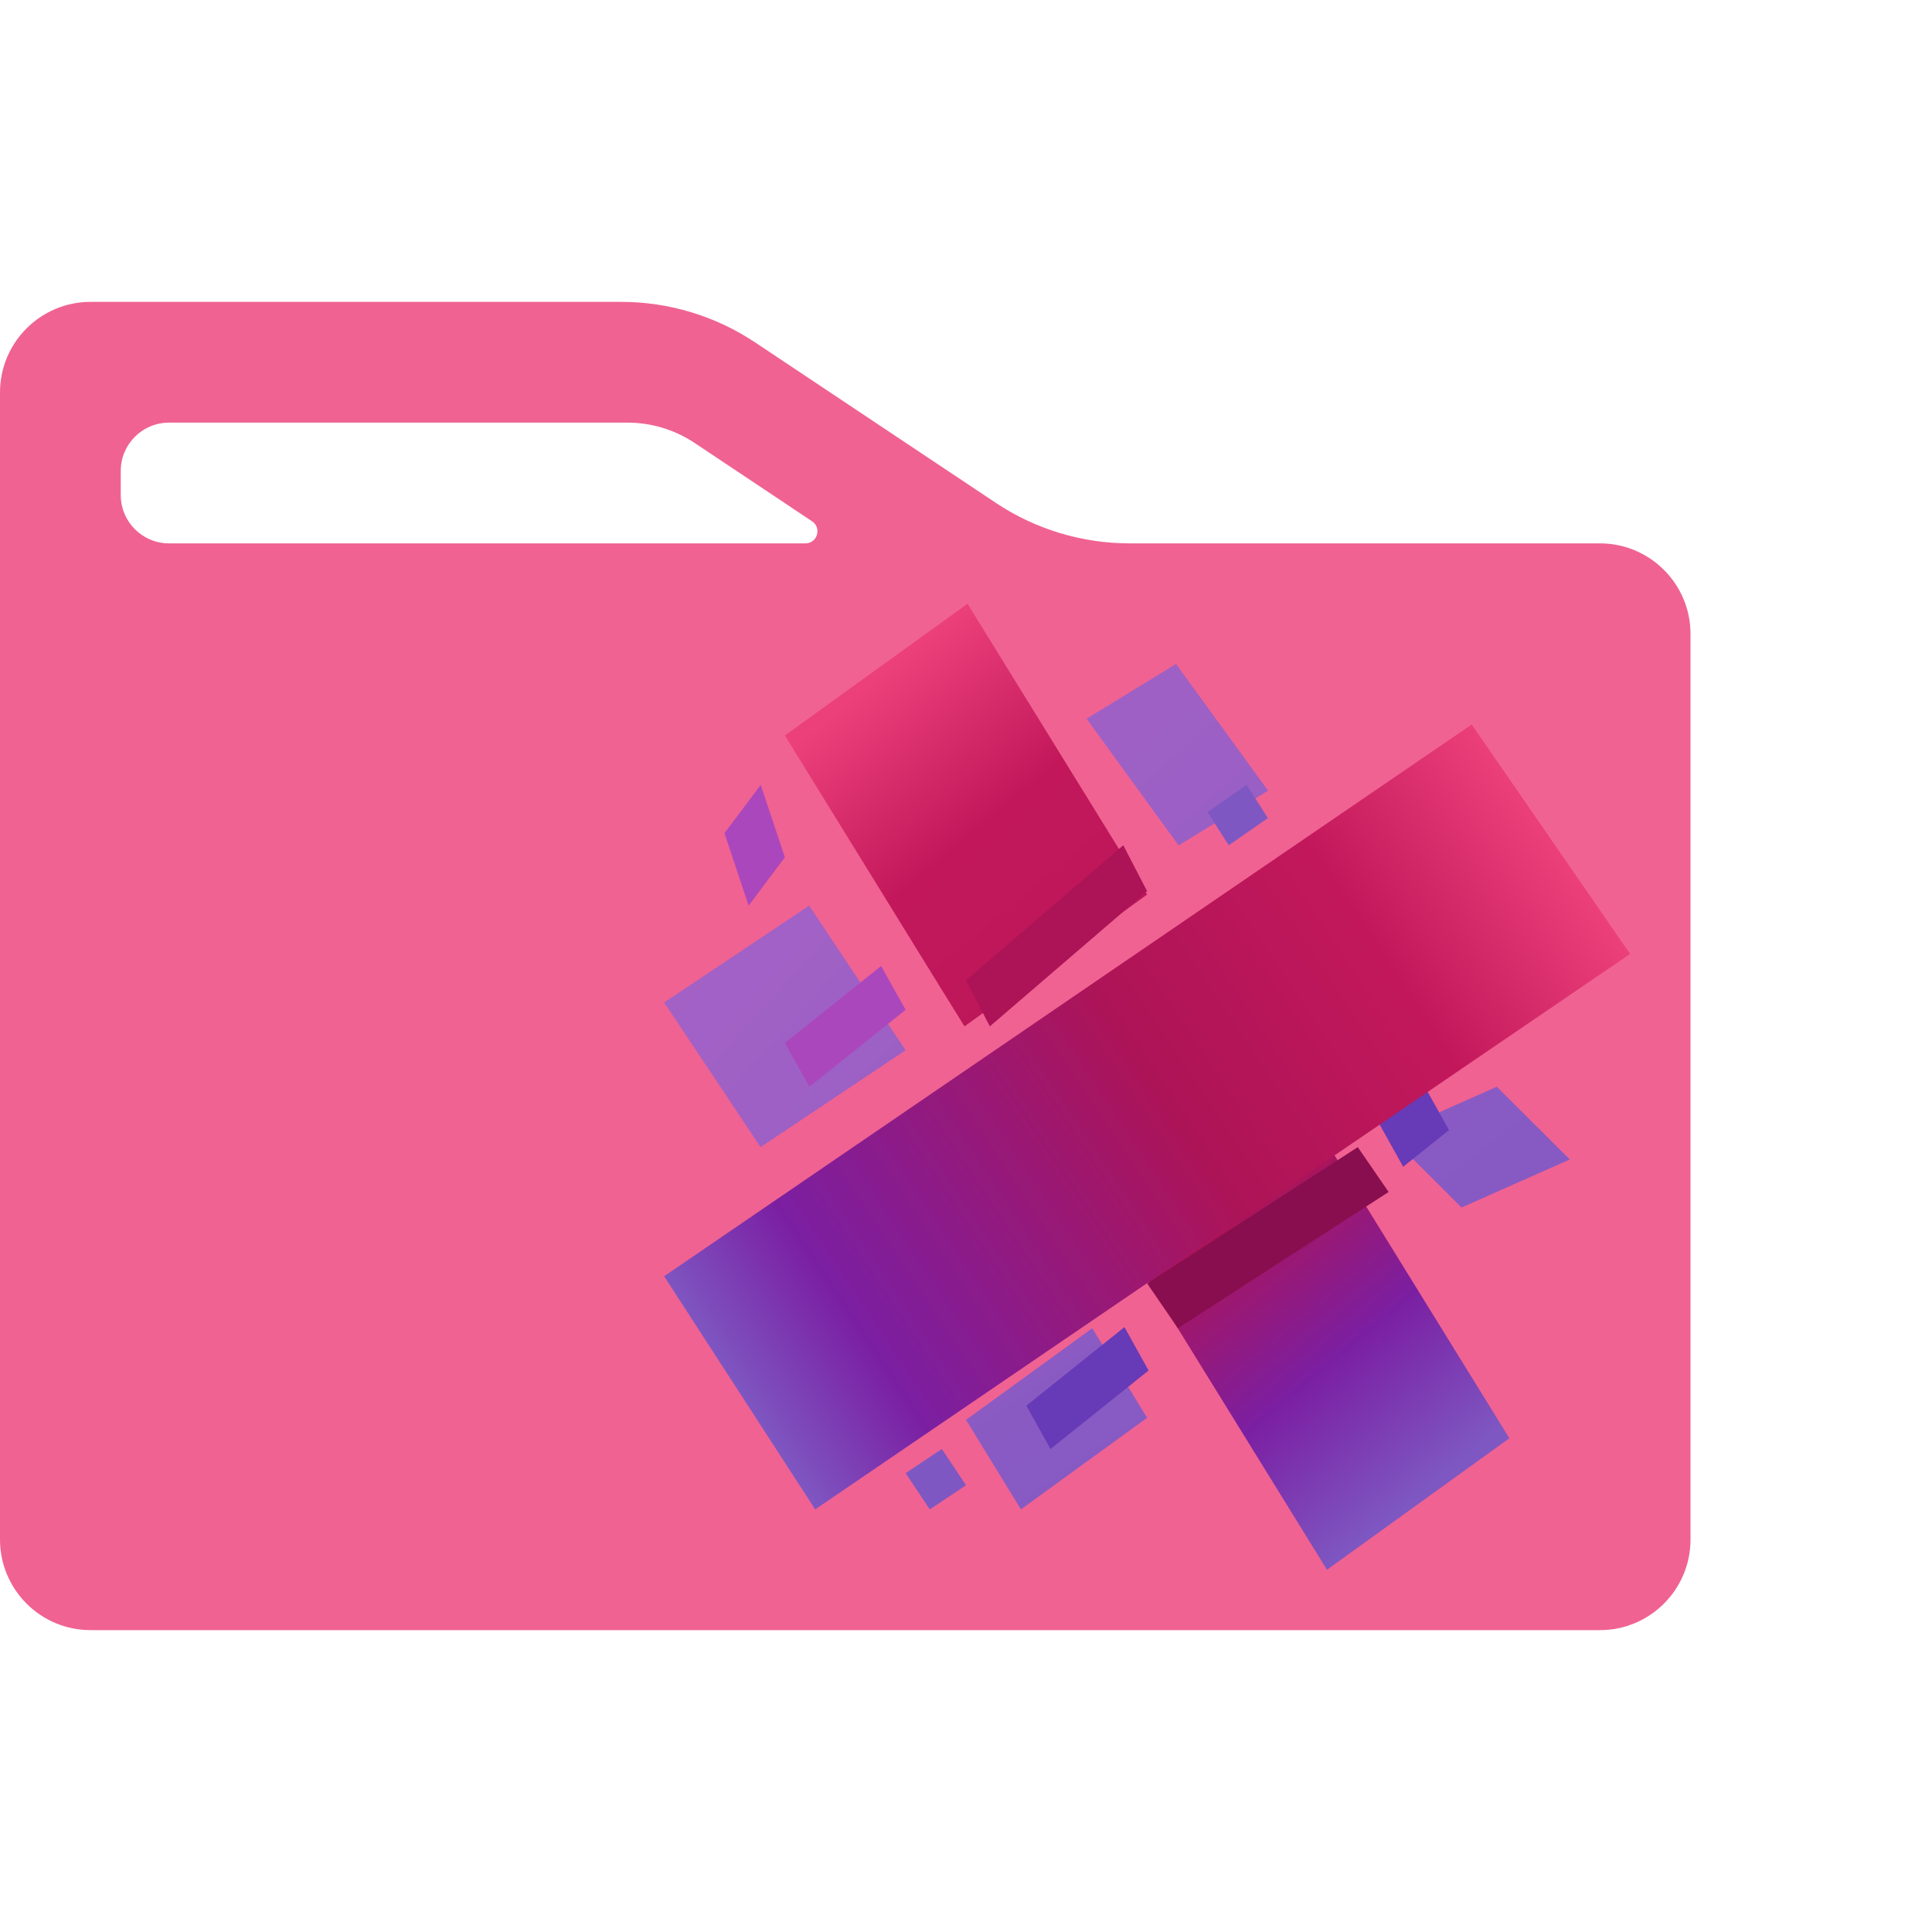 <svg width="32" height="32" viewBox="0 0 32 32" fill="none" xmlns="http://www.w3.org/2000/svg">
<path d="M18.711 9C17.921 9 17.149 8.766 16.492 8.328L12.508 5.672C11.851 5.234 11.079 5 10.289 5H1.5C0.672 5 1.7324e-06 5.672 3.8147e-06 6.5L5.15723e-05 25.5C5.36546e-05 26.328 0.672 27 1.5 27H26.5C27.328 27 28 26.328 28 25.5V10.5C28 9.672 27.328 9 26.5 9H18.711ZM13.45 8.634C13.615 8.743 13.537 9 13.339 9H2.8C2.358 9 2 8.642 2 8.2V7.8C2 7.358 2.358 7 2.8 7H10.394C10.789 7 11.175 7.117 11.504 7.336L13.45 8.634Z" fill="#F06292"/>
<path d="M21 13.095L19.522 14L18 11.905L19.477 11L21 13.095Z" fill="url(#paint0_linear_616_74)"/>
<path d="M22.463 19.716L25 23.822L21.979 26L19.442 21.894L19 21.178L22.021 19L22.463 19.716Z" fill="url(#paint1_linear_616_74)"/>
<path d="M18.493 22.656L19 23.483L16.91 25L16 23.517L16.457 23.186L18.091 22L18.493 22.656Z" fill="url(#paint2_linear_616_74)"/>
<path d="M24.012 18.346L24.792 18L26 19.204L24.208 20L23.534 19.328L24.548 18.878L24.012 18.346ZM23.534 19.328L23 18.796L24.014 18.346L24.548 18.878L23.534 19.328Z" fill="url(#paint3_linear_616_74)"/>
<path d="M13.121 18.65L12.597 19L11 16.604L13.402 15L14.521 16.679L12.644 17.933L14.522 16.679L15 17.395L13.121 18.65Z" fill="url(#paint4_linear_616_74)"/>
<path d="M18.542 14.076L19 14.817L15.975 17L15.516 16.259L13 12.182L16.025 10L18.542 14.076Z" fill="url(#paint5_linear_616_74)"/>
<path d="M20.358 13.488L19.522 14L19.067 13.373L18 11.905L19.477 11L21 13.094L20.358 13.488Z" fill="url(#paint6_linear_616_74)"/>
<path d="M17.399 24L17 23.282L18.625 21.981L19.024 22.7L17.399 24ZM23.241 19.325L22.841 18.607L23.6 18L24 18.718L23.241 19.325Z" fill="#673AB7"/>
<path d="M13.406 18L13 17.273L14.594 16L15 16.726L13.406 18Z" fill="#AB47BC"/>
<path d="M20.352 14L20 13.45L20.648 13L21 13.55L20.352 14Z" fill="#7E57C2"/>
<path d="M23 19.743L19.51 22L19 21.257L22.489 19L23 19.743Z" fill="#880E4F"/>
<path d="M18.605 14L19 14.761L16.395 17L16 16.238L18.605 14Z" fill="#AD1457"/>
<path d="M12.6 13L13 14.199L12.4 15L12 13.8L12.6 13Z" fill="#AB47BC"/>
<path d="M15.6 24L16 24.6L15.4 25L15 24.4L15.6 24Z" fill="#7E57C2"/>
<path d="M13.502 25L11 21.139L24.376 12L27 15.8L13.502 25Z" fill="url(#paint7_linear_616_74)"/>
<defs>
<linearGradient id="paint0_linear_616_74" x1="9.392" y1="3.457" x2="27.853" y2="20.85" gradientUnits="userSpaceOnUse">
<stop stop-color="#BA68C8"/>
<stop offset="1" stop-color="#7E57C2"/>
</linearGradient>
<linearGradient id="paint1_linear_616_74" x1="23.477" y1="24.794" x2="11.406" y2="10.3" gradientUnits="userSpaceOnUse">
<stop stop-color="#7E57C2"/>
<stop offset="0.14" stop-color="#7B1FA2"/>
<stop offset="0.29" stop-color="#AD1457"/>
<stop offset="0.84" stop-color="#C2185B"/>
<stop offset="1" stop-color="#EC407A"/>
</linearGradient>
<linearGradient id="paint2_linear_616_74" x1="3.014" y1="3.846" x2="20.182" y2="28.359" gradientUnits="userSpaceOnUse">
<stop stop-color="#BA68C8"/>
<stop offset="1" stop-color="#7E57C2"/>
</linearGradient>
<linearGradient id="paint3_linear_616_74" x1="1.157" y1="6.56" x2="19.084" y2="29.195" gradientUnits="userSpaceOnUse">
<stop stop-color="#BA68C8"/>
<stop offset="1" stop-color="#7E57C2"/>
</linearGradient>
<linearGradient id="paint4_linear_616_74" x1="3.099" y1="8.499" x2="25.051" y2="28.349" gradientUnits="userSpaceOnUse">
<stop stop-color="#BA68C8"/>
<stop offset="1" stop-color="#7E57C2"/>
</linearGradient>
<linearGradient id="paint5_linear_616_74" x1="24.857" y1="27.278" x2="12.732" y2="12.693" gradientUnits="userSpaceOnUse">
<stop stop-color="#7E57C2"/>
<stop offset="0.14" stop-color="#7B1FA2"/>
<stop offset="0.29" stop-color="#AD1457"/>
<stop offset="0.84" stop-color="#C2185B"/>
<stop offset="1" stop-color="#EC407A"/>
</linearGradient>
<linearGradient id="paint6_linear_616_74" x1="10.182" y1="2.447" x2="28.566" y2="23.335" gradientUnits="userSpaceOnUse">
<stop stop-color="#BA68C8"/>
<stop offset="1" stop-color="#7E57C2"/>
</linearGradient>
<linearGradient id="paint7_linear_616_74" x1="12.107" y1="22.964" x2="25.73" y2="13.902" gradientUnits="userSpaceOnUse">
<stop stop-color="#7E57C2"/>
<stop offset="0.14" stop-color="#7B1FA2"/>
<stop offset="0.53" stop-color="#AD1457"/>
<stop offset="0.79" stop-color="#C2185B"/>
<stop offset="1" stop-color="#EC407A"/>
</linearGradient>
</defs>
</svg>
